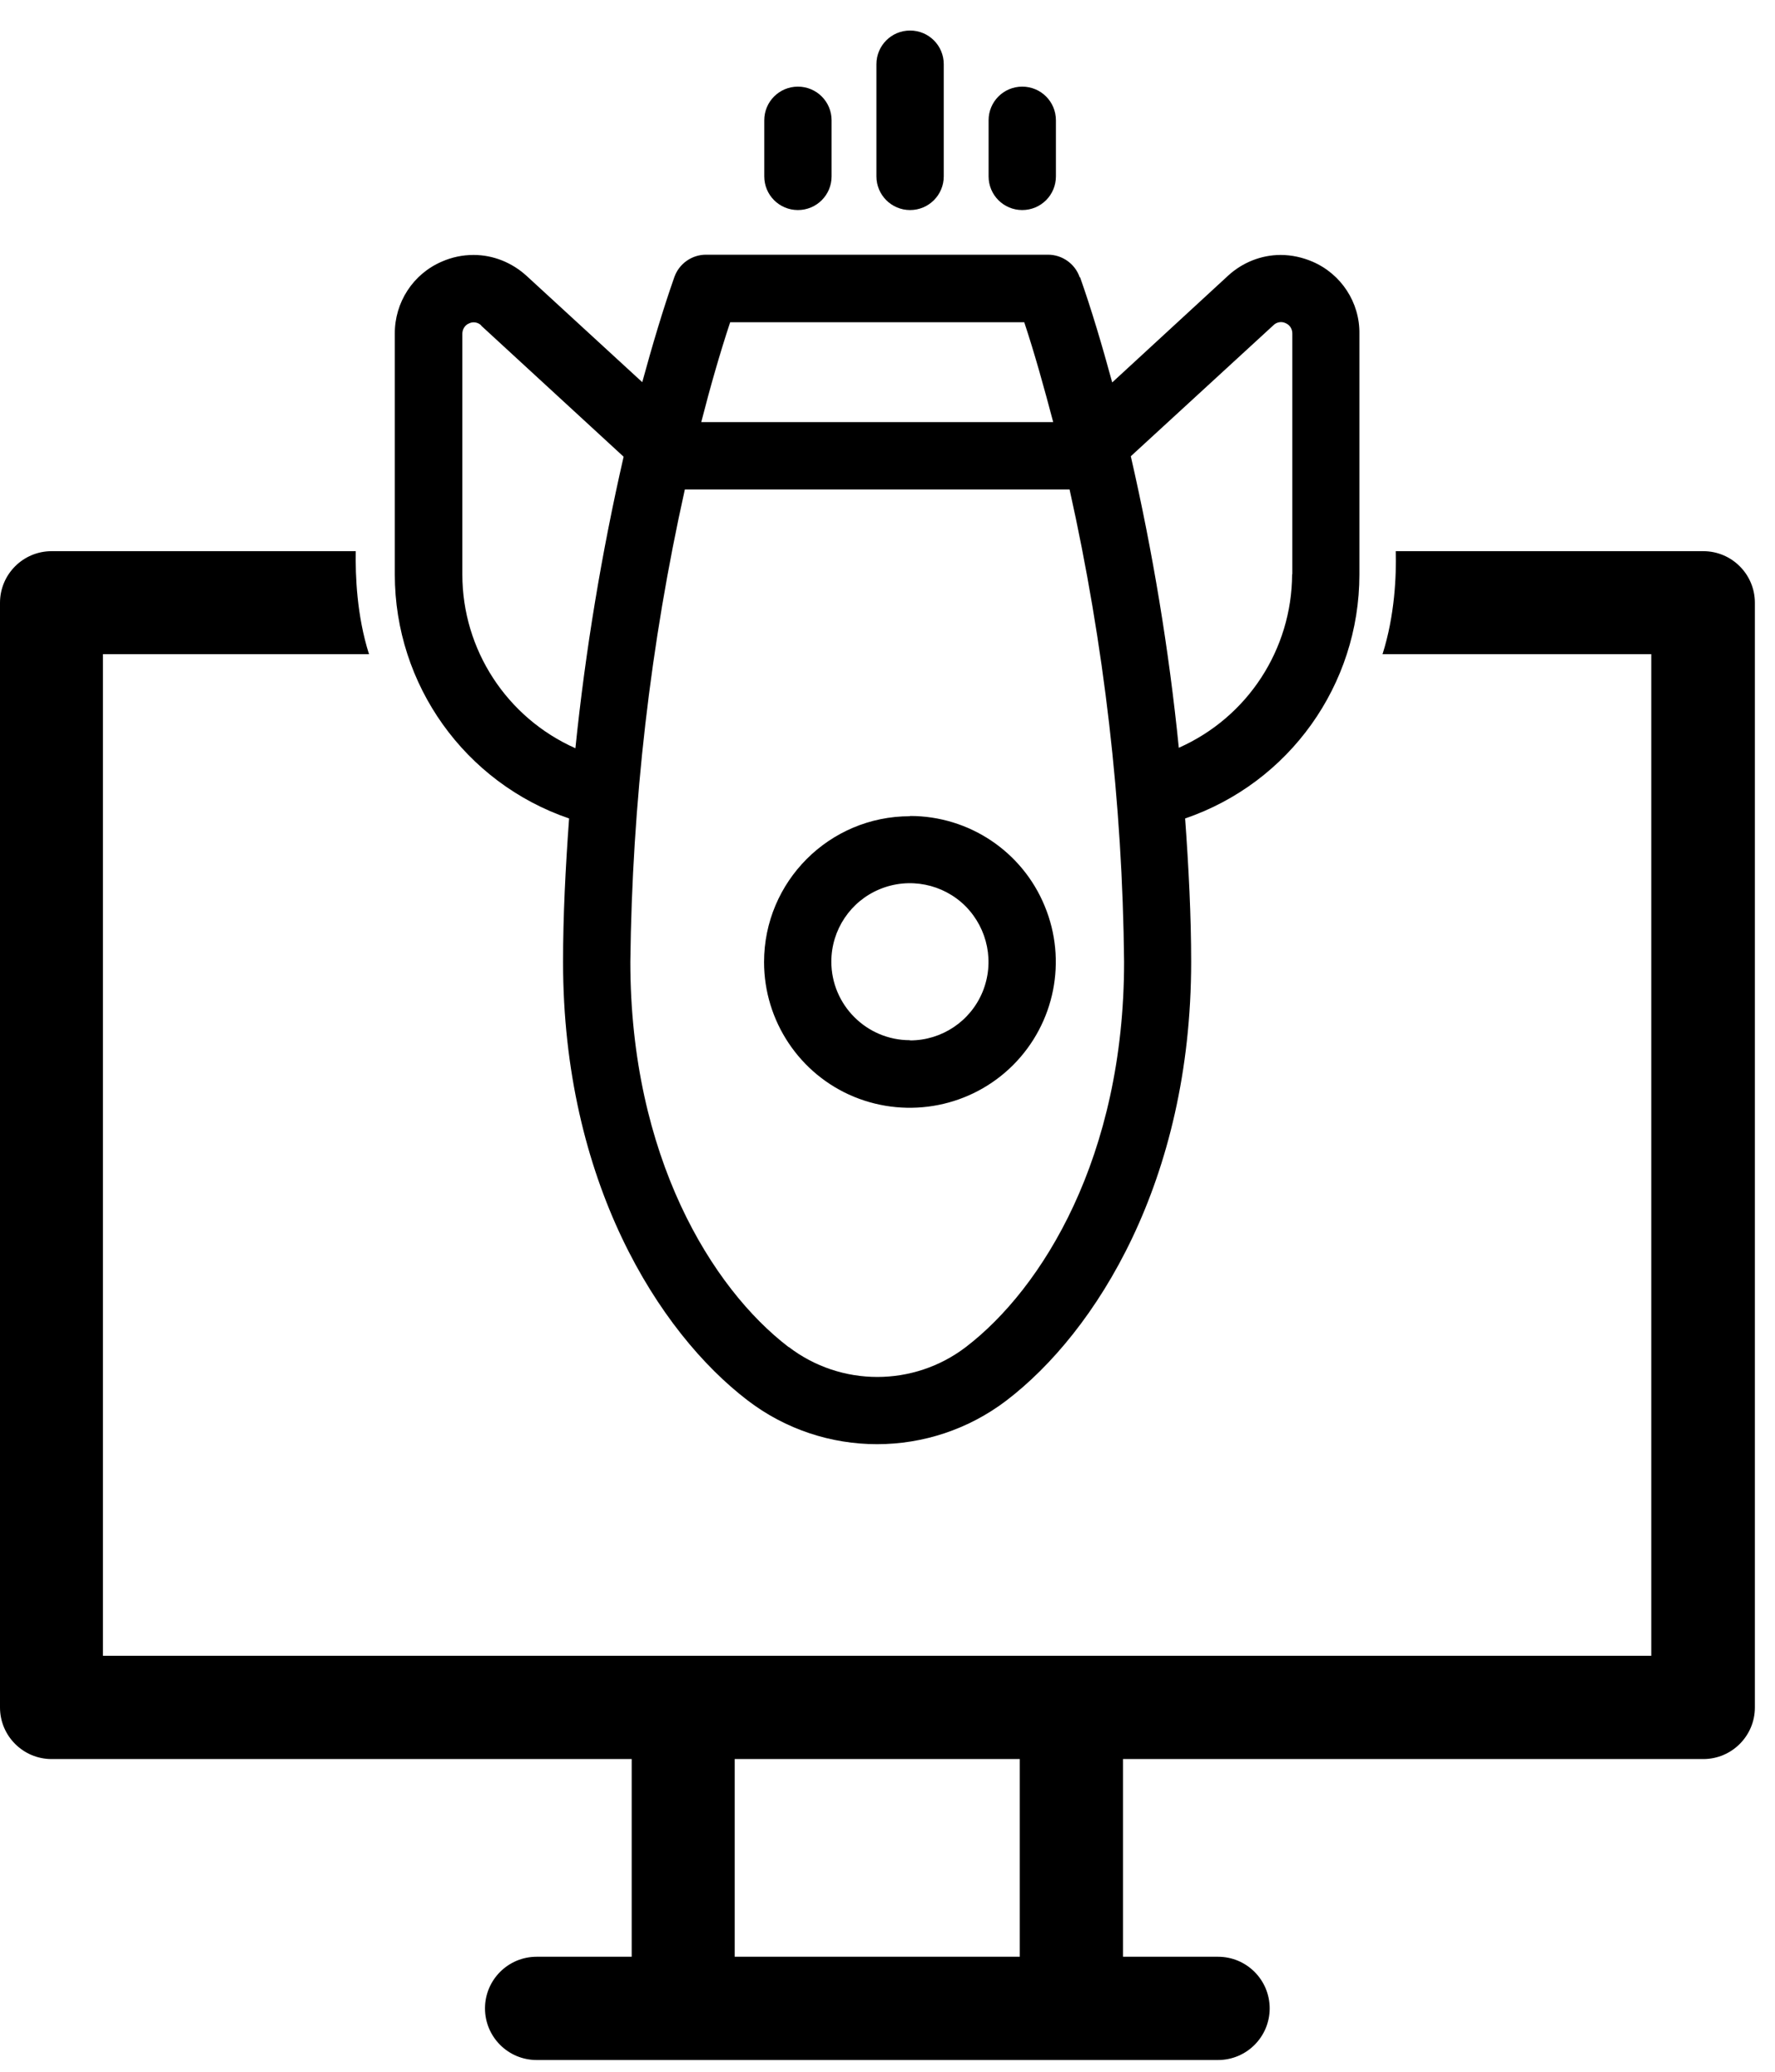 <svg width="42" height="49" viewBox="0 0 42 49" fill="none" xmlns="http://www.w3.org/2000/svg">
<path d="M25.558 6.561C25.828 7.325 26.078 8.169 26.317 9.045L29.056 6.523C29.395 6.21 29.841 6.03 30.303 6.03C30.563 6.03 30.823 6.088 31.057 6.189C31.736 6.481 32.177 7.155 32.166 7.893V13.588C32.166 16.195 30.51 18.514 28.042 19.358C28.127 20.52 28.185 21.667 28.185 22.75C28.185 27.936 25.929 31.508 23.817 33.122C22.007 34.502 19.496 34.502 17.691 33.122C15.579 31.508 13.323 27.936 13.323 22.75C13.323 21.662 13.381 20.52 13.466 19.358C10.998 18.514 9.342 16.195 9.342 13.588V7.893C9.337 7.155 9.772 6.481 10.451 6.189C10.69 6.083 10.945 6.03 11.205 6.03C11.672 6.03 12.113 6.21 12.458 6.523L15.197 9.039C15.435 8.169 15.685 7.325 15.956 6.555C16.067 6.237 16.37 6.024 16.704 6.024H24.799C25.133 6.024 25.436 6.237 25.547 6.555L25.558 6.561ZM30.579 13.583V7.888C30.579 7.781 30.521 7.686 30.42 7.643C30.324 7.596 30.208 7.617 30.133 7.691L26.757 10.791C27.278 13.063 27.66 15.366 27.893 17.686C29.523 16.964 30.569 15.356 30.574 13.578L30.579 13.583ZM18.663 31.858C19.899 32.803 21.619 32.803 22.856 31.858C24.666 30.473 26.598 27.357 26.598 22.75C26.561 18.992 26.126 15.244 25.308 11.576H16.205C15.388 15.244 14.958 18.992 14.915 22.75C14.915 27.352 16.847 30.473 18.657 31.858H18.663ZM11.386 7.696C11.311 7.622 11.194 7.601 11.099 7.649C11.003 7.686 10.94 7.787 10.94 7.893V13.588C10.94 15.366 11.991 16.975 13.615 17.697C13.854 15.377 14.236 13.073 14.756 10.802L11.386 7.702V7.696ZM17.277 7.622C17.033 8.36 16.805 9.156 16.593 9.984H24.921C24.703 9.161 24.48 8.355 24.236 7.622H17.277Z" fill="black"/>
<path d="M21.535 19.299C22.93 19.299 24.188 20.138 24.719 21.428C25.255 22.718 24.958 24.204 23.971 25.191C22.983 26.178 21.497 26.47 20.207 25.94C18.918 25.409 18.079 24.145 18.079 22.755C18.079 20.849 19.624 19.305 21.529 19.305L21.535 19.299ZM21.535 24.607C22.283 24.607 22.962 24.156 23.249 23.461C23.536 22.765 23.376 21.969 22.846 21.433C22.315 20.902 21.513 20.743 20.818 21.03C20.122 21.316 19.671 21.996 19.671 22.744C19.671 23.769 20.505 24.602 21.529 24.602L21.535 24.607Z" fill="black"/>
<path d="M22.331 1.518V4.172C22.331 4.612 21.975 4.968 21.534 4.968C21.094 4.968 20.738 4.612 20.738 4.172V1.518C20.738 1.077 21.094 0.722 21.534 0.722C21.975 0.722 22.331 1.077 22.331 1.518Z" fill="black"/>
<path d="M23.392 4.172V2.845C23.392 2.404 23.748 2.049 24.188 2.049C24.629 2.049 24.985 2.404 24.985 2.845V4.172C24.985 4.613 24.629 4.968 24.188 4.968C23.748 4.968 23.392 4.613 23.392 4.172Z" fill="black"/>
<path d="M19.677 2.845V4.172C19.677 4.613 19.321 4.968 18.88 4.968C18.44 4.968 18.084 4.613 18.084 4.172V2.845C18.084 2.404 18.44 2.049 18.88 2.049C19.321 2.049 19.677 2.404 19.677 2.845Z" fill="black"/>
<path d="M40.298 13.036H33.026C33.042 13.609 33.005 14.554 32.713 15.473H39.072V25.037C39.072 25.037 39.072 25.059 39.072 25.075V39.162H2.436V15.473H8.732C8.44 14.554 8.408 13.609 8.418 13.036H1.221C0.547 13.036 0 13.583 0 14.257V40.383C0 41.057 0.547 41.604 1.221 41.604H14.947V46.28H12.697C12.023 46.28 11.476 46.827 11.476 47.501C11.476 48.175 12.023 48.722 12.697 48.722H28.822C29.496 48.722 30.043 48.175 30.043 47.501C30.043 46.827 29.496 46.28 28.822 46.28H26.572V41.604H29.576H40.303C40.977 41.604 41.524 41.057 41.524 40.383V14.257C41.524 13.583 40.977 13.036 40.303 13.036H40.298ZM24.13 46.28H17.384V41.604H24.13V46.28Z" fill="black"/>
</svg>
